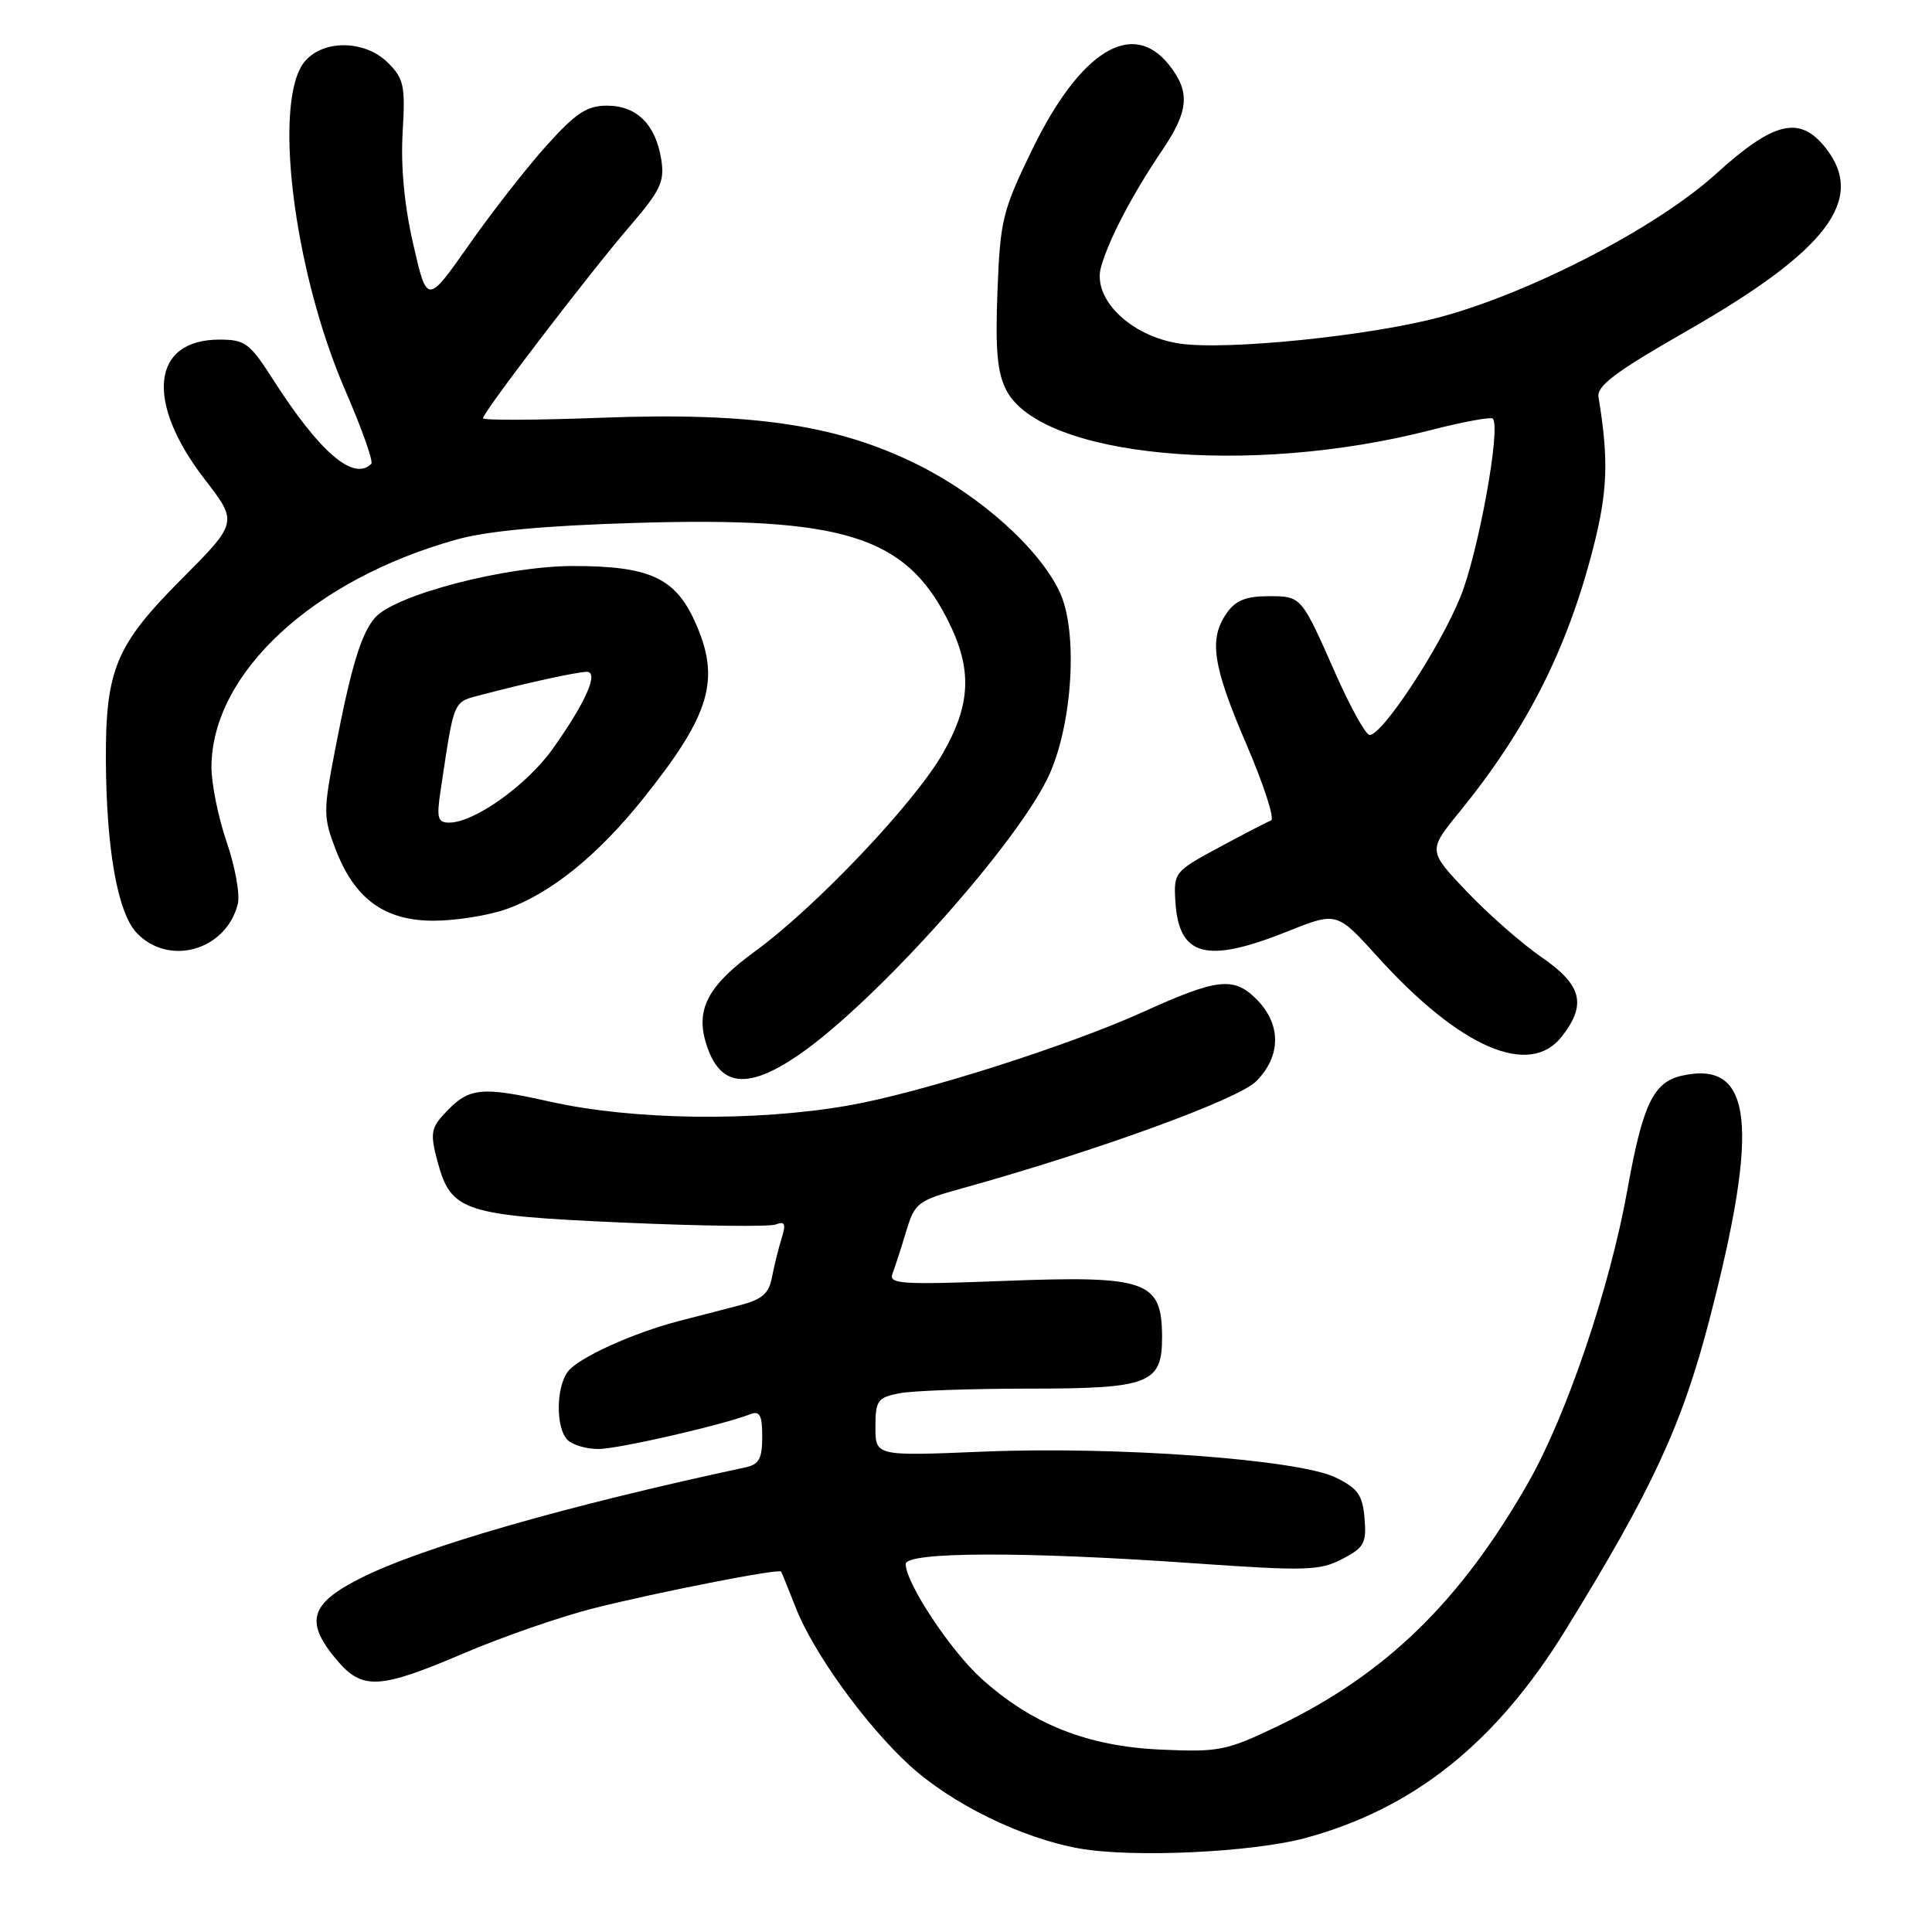 <?xml version="1.0" encoding="UTF-8" standalone="no"?>
<!DOCTYPE svg PUBLIC "-//W3C//DTD SVG 1.1//EN" "http://www.w3.org/Graphics/SVG/1.1/DTD/svg11.dtd" >
<svg xmlns="http://www.w3.org/2000/svg" xmlns:xlink="http://www.w3.org/1999/xlink" version="1.1" viewBox="0 0 256 256">
 <g >
 <path fill="currentColor"
d=" M 172.99 243.54 C 187.32 239.65 198.19 230.97 207.39 216.07 C 218.88 197.45 222.87 188.86 226.50 174.89 C 233.21 149.08 232.25 140.47 222.92 142.52 C 219.08 143.36 217.68 146.27 215.63 157.70 C 213.30 170.67 207.60 187.49 202.52 196.42 C 193.50 212.24 183.59 221.87 169.27 228.74 C 162.48 231.99 161.52 232.18 153.77 231.83 C 144.09 231.39 136.75 228.48 130.03 222.41 C 125.93 218.70 120.03 209.78 120.01 207.25 C 120.00 205.61 135.68 205.56 158.02 207.13 C 173.02 208.18 174.84 208.13 177.83 206.59 C 180.76 205.07 181.08 204.49 180.81 201.19 C 180.55 198.10 179.93 197.22 176.99 195.78 C 172.08 193.38 147.97 191.61 130.25 192.35 C 116.00 192.94 116.00 192.94 116.00 189.10 C 116.00 185.59 116.28 185.19 119.13 184.62 C 120.84 184.28 128.57 184.00 136.30 184.00 C 152.34 184.00 154.01 183.35 153.98 177.10 C 153.95 169.70 151.96 169.00 133.02 169.73 C 119.39 170.25 117.73 170.14 118.26 168.76 C 118.59 167.91 119.40 165.40 120.06 163.20 C 121.20 159.40 121.58 159.10 127.38 157.49 C 145.19 152.55 164.02 145.70 166.44 143.29 C 169.78 139.94 169.80 135.71 166.47 132.38 C 163.48 129.39 161.28 129.64 151.56 134.05 C 141.54 138.59 121.90 144.83 112.44 146.48 C 100.03 148.65 83.97 148.44 72.95 145.99 C 63.49 143.88 62.06 144.06 58.67 147.81 C 57.12 149.53 57.02 150.37 57.97 153.90 C 59.76 160.53 61.36 161.06 82.59 162.00 C 92.86 162.46 101.95 162.57 102.79 162.25 C 104.01 161.78 104.17 162.15 103.57 164.08 C 103.15 165.41 102.58 167.73 102.29 169.24 C 101.88 171.43 100.99 172.19 97.89 172.99 C 95.75 173.55 92.19 174.47 89.98 175.04 C 83.82 176.64 76.64 179.91 75.25 181.74 C 73.66 183.83 73.63 189.23 75.20 190.80 C 75.86 191.46 77.70 192.00 79.28 192.00 C 81.90 192.00 95.56 188.87 99.42 187.39 C 100.68 186.91 101.00 187.52 101.00 190.37 C 101.00 193.29 100.58 194.05 98.75 194.44 C 74.94 199.54 55.85 205.04 47.77 209.12 C 41.06 212.50 40.36 214.89 44.59 219.92 C 48.00 223.98 50.24 223.86 61.48 219.06 C 66.56 216.89 74.26 214.22 78.60 213.12 C 87.12 210.97 103.20 207.82 103.50 208.24 C 103.59 208.38 104.46 210.53 105.43 213.00 C 107.74 218.93 114.61 228.47 120.45 233.85 C 126.01 238.98 135.37 243.57 143.00 244.93 C 150.09 246.19 165.96 245.45 172.99 243.54 Z  M 105.82 139.79 C 116.09 132.75 135.17 111.38 139.09 102.53 C 142.17 95.56 142.83 83.55 140.41 78.43 C 137.71 72.71 129.99 65.77 121.72 61.63 C 111.08 56.30 99.72 54.60 79.75 55.35 C 71.09 55.68 64.00 55.71 64.00 55.42 C 64.00 54.64 78.02 36.30 83.43 30.00 C 87.55 25.21 88.08 24.07 87.62 21.13 C 86.89 16.50 84.37 14.00 80.44 14.00 C 77.78 14.00 76.32 14.96 72.45 19.25 C 69.85 22.14 65.21 28.06 62.16 32.42 C 56.59 40.34 56.59 40.34 54.77 32.42 C 53.58 27.28 53.09 22.07 53.35 17.58 C 53.72 11.38 53.52 10.43 51.42 8.33 C 48.44 5.35 43.04 5.19 40.49 8.02 C 36.06 12.90 38.81 35.73 45.74 51.71 C 47.94 56.78 49.50 61.17 49.20 61.46 C 46.86 63.81 42.36 59.95 36.15 50.24 C 33.09 45.46 32.47 45.00 29.07 45.00 C 20.07 45.00 19.20 53.24 27.11 63.49 C 31.54 69.22 31.54 69.22 23.93 76.86 C 15.35 85.48 13.98 88.79 14.03 100.69 C 14.09 112.51 15.58 120.92 18.09 123.59 C 22.34 128.12 29.98 125.94 31.51 119.78 C 31.82 118.52 31.16 114.84 30.04 111.59 C 28.92 108.34 28.01 103.84 28.02 101.59 C 28.09 89.20 41.47 76.79 60.50 71.49 C 64.57 70.35 72.17 69.65 84.15 69.29 C 111.68 68.46 119.93 71.02 125.55 82.10 C 128.86 88.62 128.69 93.27 124.91 99.86 C 121.13 106.45 108.07 120.21 100.04 126.06 C 93.84 130.57 92.16 133.71 93.55 138.23 C 95.32 144.02 98.97 144.48 105.82 139.79 Z  M 206.93 137.37 C 210.27 133.11 209.63 130.53 204.30 126.86 C 201.72 125.09 197.26 121.18 194.40 118.18 C 189.20 112.72 189.20 112.72 193.41 107.56 C 202.28 96.66 207.66 86.05 211.09 72.67 C 213.03 65.13 213.18 60.91 211.81 52.61 C 211.57 51.13 214.09 49.24 223.50 43.86 C 242.11 33.22 247.27 26.43 241.93 19.63 C 238.48 15.25 235.08 16.05 227.33 23.08 C 219.59 30.09 203.10 38.67 191.00 41.97 C 181.75 44.49 162.52 46.46 156.27 45.52 C 149.78 44.54 144.69 39.56 145.90 35.35 C 146.96 31.64 150.06 25.74 153.94 20.00 C 157.53 14.70 157.75 12.22 154.93 8.63 C 150.06 2.45 143.13 6.73 136.75 19.86 C 132.83 27.94 132.53 29.16 132.17 38.59 C 131.87 46.36 132.14 49.38 133.34 51.70 C 137.93 60.56 165.44 63.17 189.42 57.03 C 193.77 55.91 197.54 55.21 197.80 55.47 C 198.92 56.58 195.89 73.24 193.51 79.10 C 190.75 85.92 183.05 97.58 181.46 97.38 C 180.93 97.31 178.93 93.69 177.00 89.34 C 172.38 78.89 172.48 79.00 168.00 79.00 C 165.12 79.00 163.71 79.57 162.56 81.22 C 160.14 84.67 160.66 88.15 165.17 98.66 C 167.47 104.01 168.93 108.54 168.42 108.72 C 167.91 108.91 164.80 110.52 161.50 112.30 C 155.65 115.45 155.51 115.63 155.74 119.40 C 156.18 126.76 159.82 127.74 170.65 123.40 C 177.14 120.81 177.14 120.81 182.54 126.78 C 193.44 138.83 202.64 142.82 206.93 137.37 Z  M 67.08 120.47 C 72.92 118.41 79.13 113.41 85.11 105.96 C 94.19 94.65 95.55 90.01 92.06 82.32 C 89.44 76.55 86.02 75.00 75.95 75.00 C 66.97 75.00 52.33 78.82 49.69 81.85 C 47.85 83.96 46.53 88.32 44.42 99.25 C 42.83 107.48 42.83 108.26 44.44 112.47 C 46.97 119.10 50.93 122.00 57.45 122.00 C 60.36 122.00 64.70 121.31 67.08 120.47 Z  M 58.38 104.75 C 60.24 92.43 59.95 93.09 63.86 92.05 C 69.61 90.53 76.39 89.05 77.73 89.02 C 79.42 88.99 77.61 93.09 73.21 99.26 C 69.78 104.06 62.85 109.00 59.53 109.00 C 57.99 109.00 57.83 108.41 58.38 104.75 Z "/>
</g>
</svg>